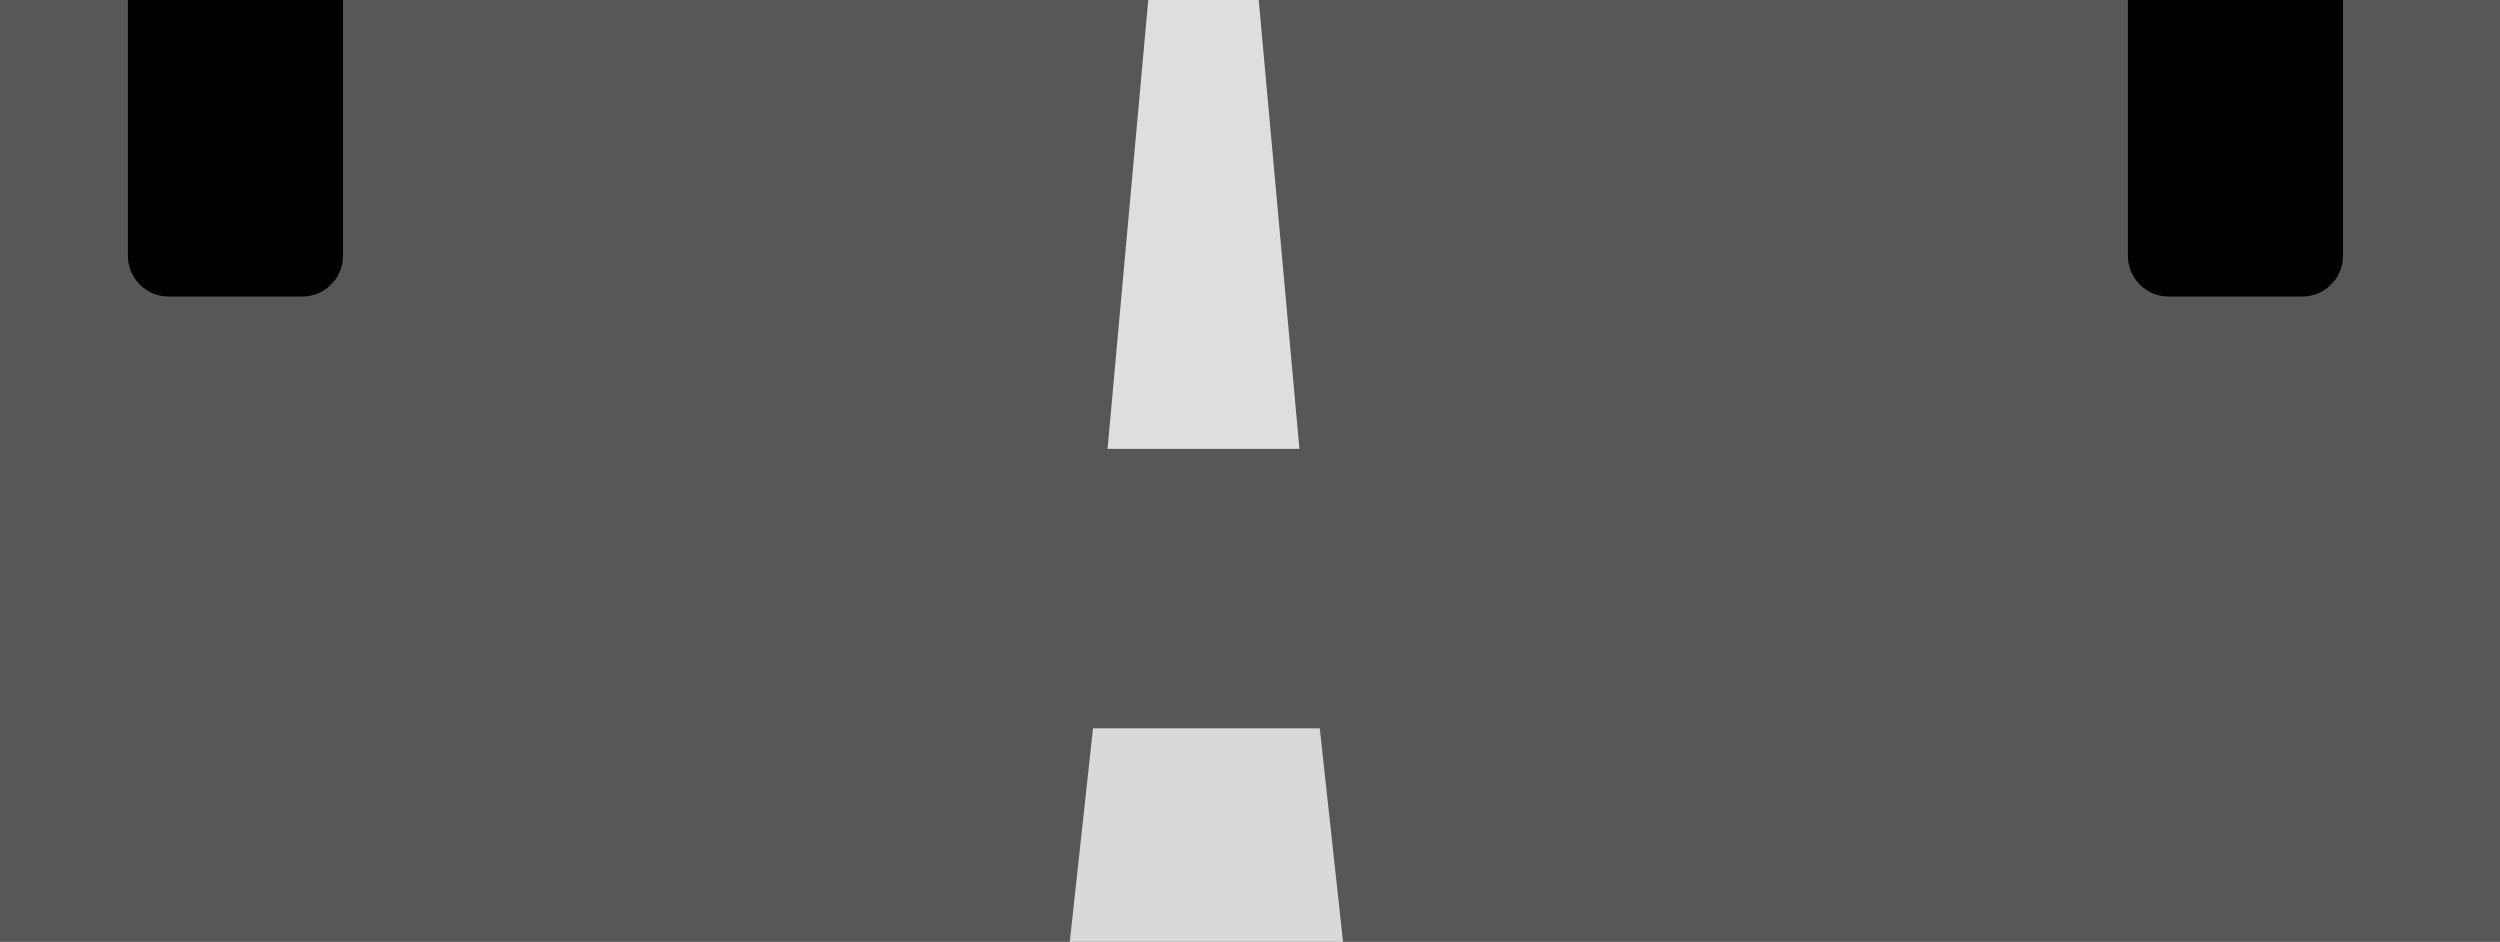 <svg width="430" height="162" viewBox="0 0 430 162" fill="none" xmlns="http://www.w3.org/2000/svg">
<g id="Group 15">
<rect id="Rectangle 18" width="430" height="162" fill="#575757"/>
<path id="Rectangle 16" d="M22 0H59V44C59 47.866 55.866 51 52 51H29C25.134 51 22 47.866 22 44V0Z" fill="black"/>
<path id="Rectangle 17" d="M366 0H403V44C403 47.866 399.866 51 396 51H373C369.134 51 366 47.866 366 44V0Z" fill="black"/>
<path id="Rectangle 19" d="M197.5 0H216.5L223.5 77.201H190.5L197.5 0Z" fill="#DEDEDE"/>
<path id="Rectangle 20" d="M188 125.272H227L231 162H184L188 125.272Z" fill="#D9D9D9"/>
</g>
</svg>
